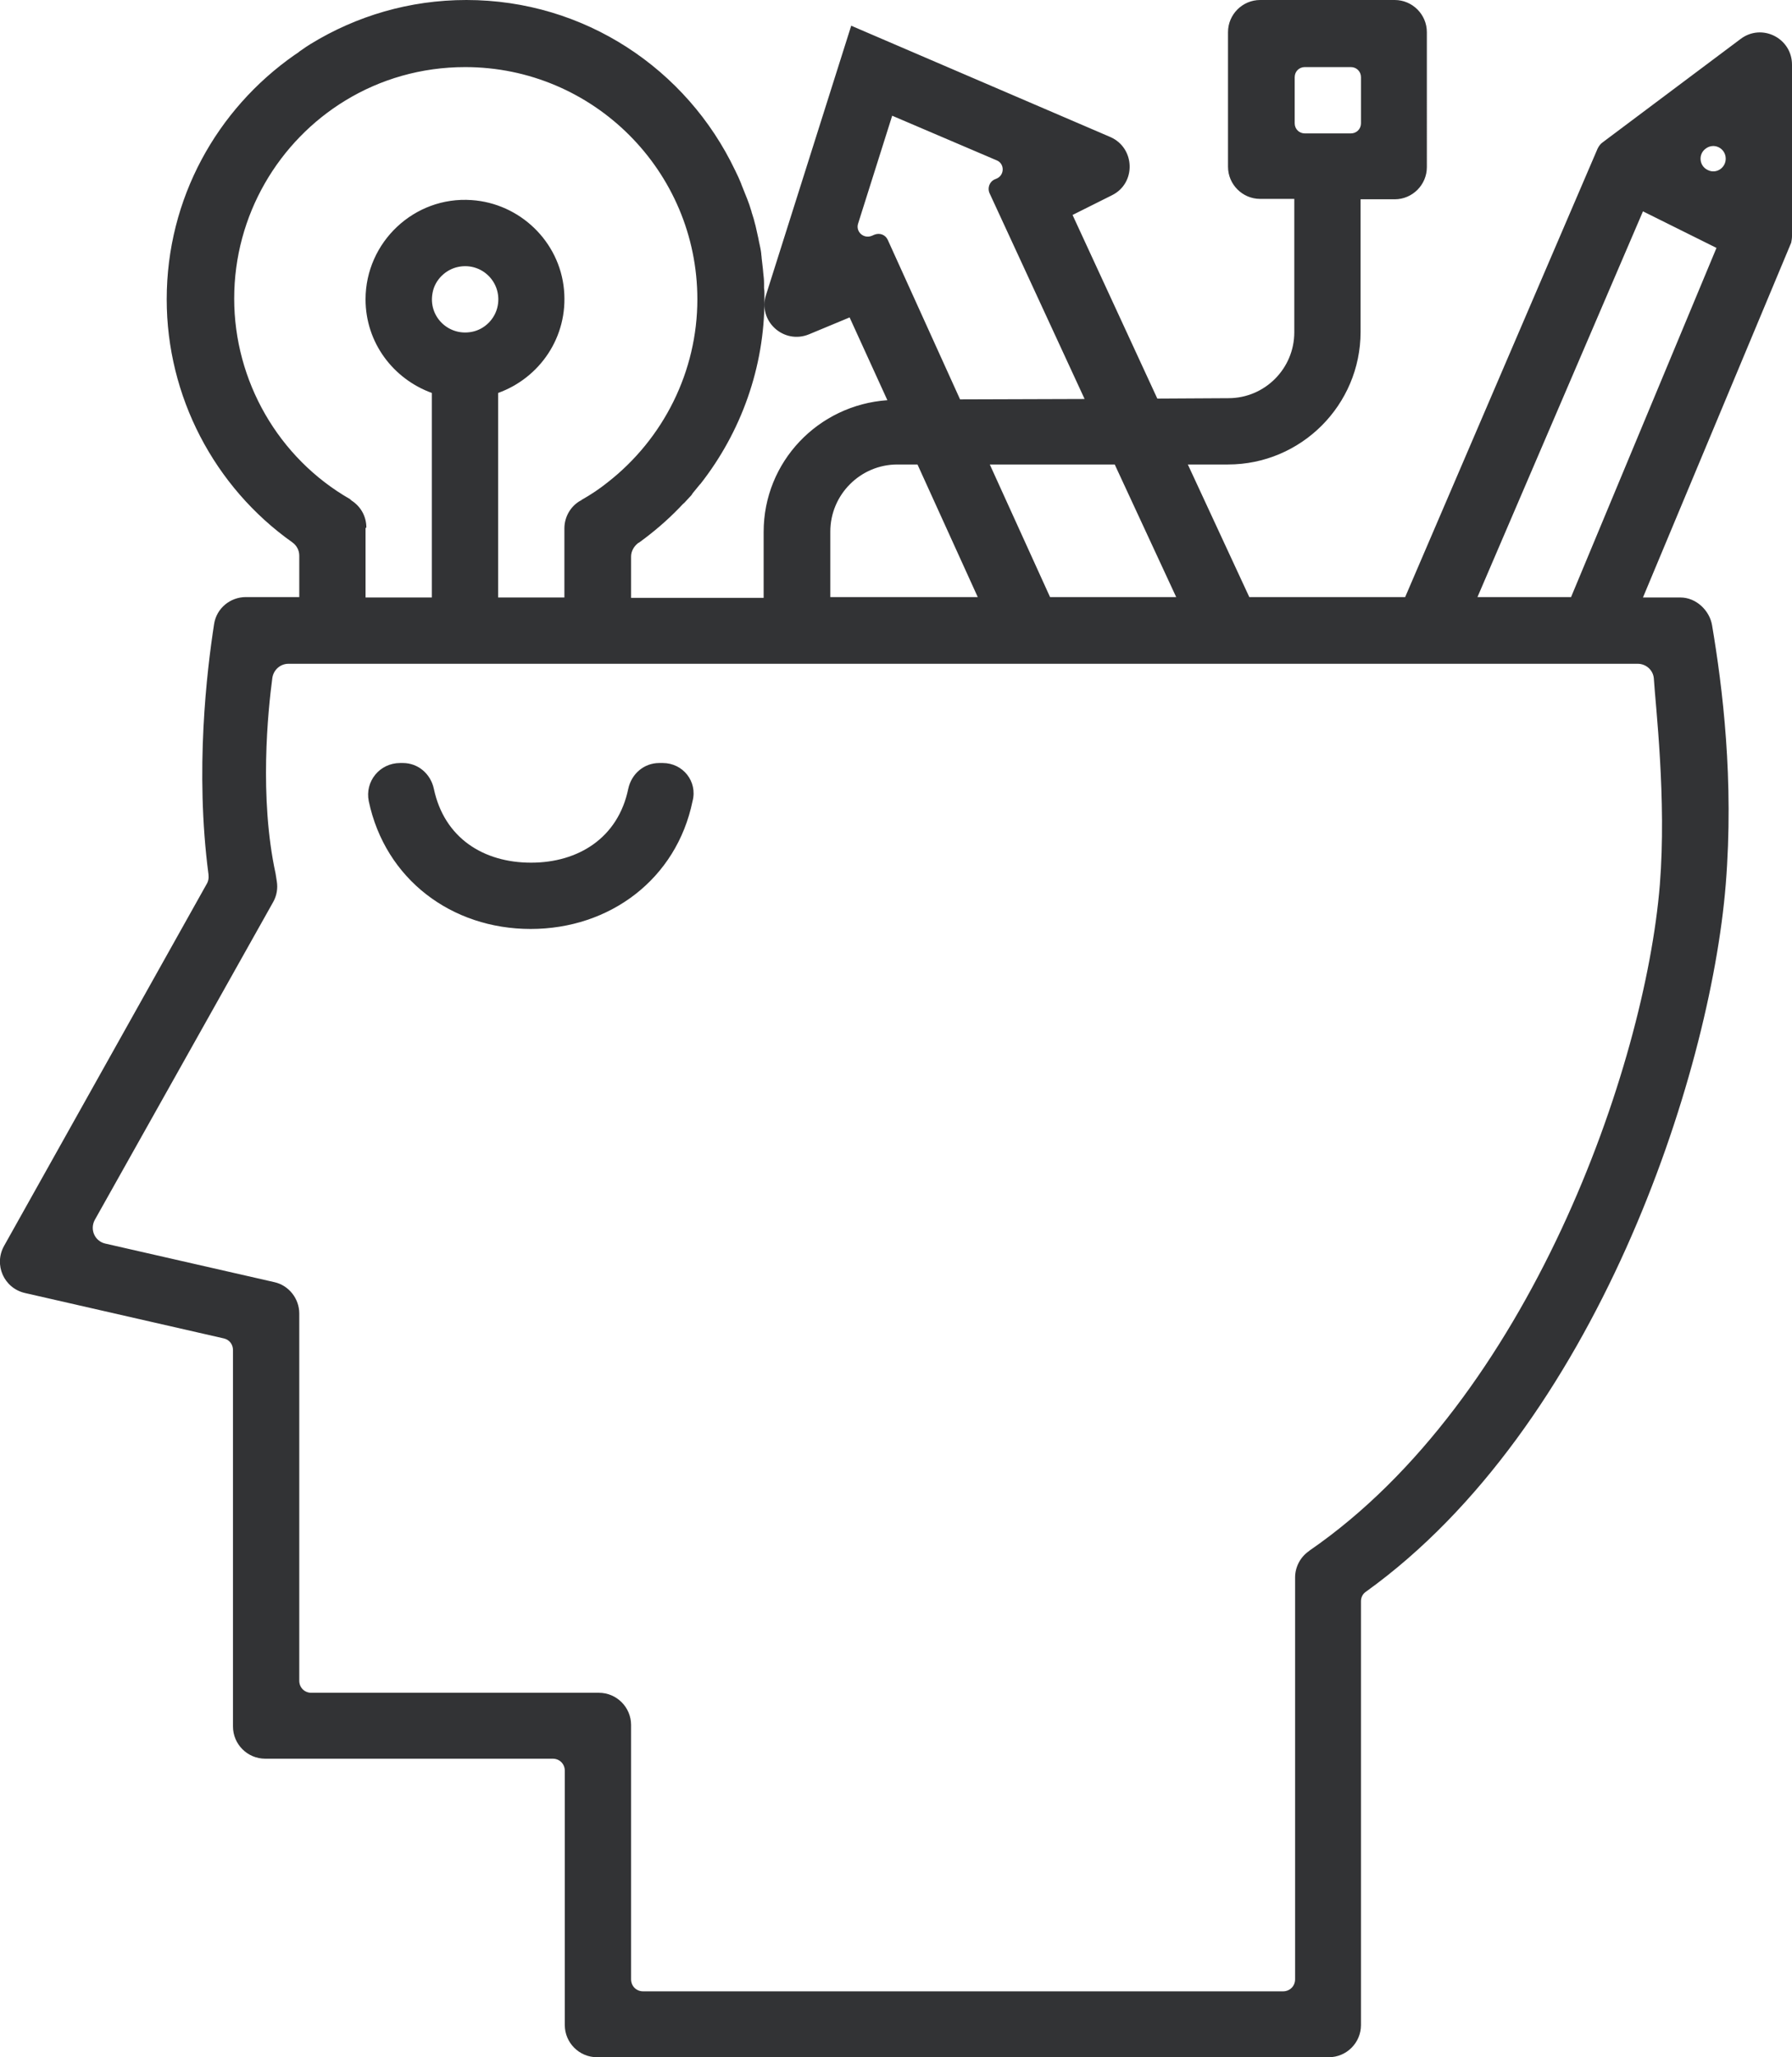 <?xml version="1.0" encoding="utf-8"?>
<!-- Generator: Adobe Illustrator 21.0.0, SVG Export Plug-In . SVG Version: 6.00 Build 0)  -->
<svg version="1.1" id="Layer_1" xmlns="http://www.w3.org/2000/svg" xmlns:xlink="http://www.w3.org/1999/xlink" x="0px" y="0px"
	 width="446.1px" height="512px" viewBox="0 0 446.1 512" style="enable-background:new 0 0 446.1 512;" xml:space="preserve">
<style type="text/css">
	.st0{fill:#323335;}
</style>
<g>
	<path class="st0" d="M446.1,58.8l0-42.7c0-6.6-7.5-10.4-12.8-6.4L399,35.4c-0.6,0.4-1,1-1.3,1.6l-47.9,111.6l0,0H311h-49.6l-15-33
		l31.1,0l15.3,33l18.2,0l-15.3-33l10,0c18.2,0,33-14.8,33-33v-33c0,0,0,0,0,0l8.5,0c4.4,0,8-3.6,8-8V8c0-4.4-3.6-8-8-8h-33.5
		c-4.4,0-8,3.6-8,8v33.5c0,4.4,3.6,8,8,8h8.5c0,0,0,0,0,0l0,33.2c0,9-7.3,16.4-16.4,16.4l-17.7,0.1l-21.1-45.7c0,0,0,0,0,0l9.8-4.9
		c6.1-3,5.8-11.8-0.4-14.5L211.9,6.4l-21.2,67c-2.1,6.5,4.4,12.4,10.7,9.8l10.1-4.2c0,0,0,0,0,0l9.4,20.6
		c-17.2,1.2-30.8,15.3-30.8,32.8v16.4c0,0,0,0,0,0h-33c0,0,0,0,0,0l0-10.3c0-1.3,0.7-2.5,1.7-3.3c0,0,0.1-0.1,0.1-0.1
		c0,0,0.1,0,0.1,0c3.6-2.6,7-5.5,10-8.6c0,0,0,0,0.1-0.1c0.4-0.4,0.8-0.9,1.3-1.3c0.4-0.4,0.8-0.9,1.2-1.3c0.3-0.3,0.6-0.6,0.8-1
		c0.6-0.7,1.2-1.5,1.8-2.2c0.1-0.1,0.1-0.1,0.2-0.2c10.1-12.9,15.9-29,15.9-45.8c0-0.3,0-0.5,0-0.8l0-0.2c0-0.7,0-1.3-0.1-1.9
		c0-0.4,0-0.8,0-1.2c0-0.9-0.1-1.7-0.2-2.6c0-0.4-0.1-0.8-0.1-1.1c-0.1-0.9-0.2-1.8-0.3-2.6c0-0.4-0.1-0.7-0.1-1.1
		c-0.1-0.9-0.3-1.8-0.5-2.7c-0.1-0.3-0.1-0.6-0.2-1c-0.2-0.9-0.4-1.8-0.6-2.7c-0.1-0.3-0.1-0.6-0.2-0.8c-0.2-0.9-0.5-1.9-0.8-2.8
		c-0.1-0.2-0.1-0.5-0.2-0.7c-0.3-1-0.6-1.9-1-2.9c-0.1-0.2-0.1-0.3-0.2-0.5c-0.4-1-0.8-2-1.2-3c0-0.1-0.1-0.2-0.1-0.3
		c-0.4-1-0.9-2.1-1.4-3.1c0,0,0-0.1-0.1-0.2C171,17.2,145.5,0,116.1,0c0,0,0,0,0,0s0,0,0,0c-14.2,0-27.4,4-38.7,10.9c0,0,0,0,0,0
		c-0.8,0.5-1.6,1-2.4,1.6c-0.3,0.2-0.6,0.4-0.8,0.6c-0.3,0.2-0.6,0.4-0.9,0.6C54,27.2,41.5,49.4,41.5,74.5
		c0,24.1,11.8,46.7,31.3,60.5c1.1,0.8,1.7,2,1.7,3.3v10.3c0,0,0,0,0,0l-13.3,0c-3.9,0-7.3,2.8-7.9,6.7c-1.8,11.6-4.8,36.5-1.4,62.3
		c0.1,0.9,0,1.7-0.5,2.5L1,310.1c-2.6,4.7,0,10.5,5.2,11.7l49.5,11.3c1.4,0.3,2.3,1.5,2.3,2.9v93.7c0,4.4,3.6,8,8,8h71.6
		c1.7,0,3,1.3,3,3V504c0,4.4,3.6,8,8,8h182.2c4.4,0,8-3.6,8-8V398.5c0-1,0.5-1.9,1.3-2.4c57-41,85.6-128,89.5-175.9
		c2.1-26.1-0.8-49.2-3.4-64.6c-0.6-3.6-3.9-6.9-7.9-6.9H409c0,0,0,0,0,0l36.9-88.3C446,59.9,446.1,59.3,446.1,58.8z M322.3,30.7
		V19.2c0-1.4,1.1-2.5,2.5-2.5h11.5c1.4,0,2.5,1.1,2.5,2.5v11.5c0,1.4-1.1,2.5-2.5,2.5h-11.5C323.4,33.2,322.3,32.1,322.3,30.7z
		 M217.7,58.4l-0.7,0.3c-2,0.8-4-1-3.4-3l8.5-26.9l26,11.1c2,0.8,2,3.6,0.1,4.5l-0.7,0.3c-1.2,0.6-1.7,2.1-1.2,3.3L270,99.3l-31,0.1
		L221,59.7C220.4,58.4,219,57.9,217.7,58.4z M206.7,132.3c0-9.2,7.5-16.7,16.7-16.7l5,0l15,33h-36.7c0,0,0,0,0,0V132.3z M58.3,74.3
		C58.3,53.5,69.4,35.1,86,25c8.7-5.3,18.9-8.3,29.8-8.3c31.9,0,57.8,25.9,57.8,57.8c0,17.9-8.4,34.7-22.4,45.6c-2,1.6-4.1,3-6.4,4.3
		l-0.1,0.1c-0.1,0-0.1,0.1-0.1,0.1l-0.1,0c-2.5,1.4-4,4.1-4,6.9v17.2c0,0,0,0,0,0h-16.5c0,0,0,0,0,0l0-50.9l0,0
		c10.3-3.7,17.5-13.9,16.4-25.7c-1.1-12-11-21.5-23-22.3C103.1,48.8,91,60.3,91,74.5c0,10.8,6.9,19.8,16.5,23.3c0,0,0,0,0,0v50.9
		l0,0H91c0,0,0,0,0,0l0-17.2c0,0,0-0.1,0-0.1c0.1,0,0.2-0.1,0.2-0.1c0-2.8-1.4-5.3-3.8-6.8c0-0.1-0.1-0.1-0.2-0.2l-0.1-0.1
		C69.3,114,58.3,94.8,58.3,74.3z M123.9,76.1c-0.6,3.2-3.2,5.9-6.5,6.5c-5.8,1.1-10.9-3.9-9.7-9.8c0.6-3.2,3.3-5.8,6.5-6.4
		C120,65.3,125,70.3,123.9,76.1z M411.7,168.8c0.4,6.6,3.2,30.1,1.5,51.4c-3.7,45.4-32.6,128.1-87.2,165.7l-0.1,0.1
		c-2.2,1.5-3.5,4-3.5,6.6v100c0,1.7-1.3,3-3,3H160.1c-1.7,0-3-1.3-3-3v-63.3c0-4.4-3.6-8-8-8H77.5c-1.7,0-3-1.3-3-3v-91.4
		c0-3.7-2.6-7-6.2-7.8l-42.1-9.6c-2.6-0.6-3.9-3.5-2.6-5.9L68,224.5c0.9-1.6,1.2-3.4,0.9-5.2l-0.3-1.9c-4.1-18.9-1.9-40.5-0.8-48.7
		c0.3-2,2-3.5,4-3.5l335.9,0C409.7,165.2,411.5,166.7,411.7,168.8z M391.1,148.6L391.1,148.6l-23.3,0c0,0,0,0,0,0l41.2-96
		c0,0,0,0,0,0l18.3,9.1l0,0L391.1,148.6z M425.1,42.3L425.1,42.3c-2.1-1-2.4-3.9-0.5-5.3c2.1-1.6,5-0.1,5,2.5
		C429.6,41.8,427.2,43.4,425.1,42.3z"/>
	<path class="st0" d="M165,189.9h-0.9c-3.8,0-6.9,2.7-7.7,6.4c-2.5,12.2-12.4,18.4-24.2,18.4c-11.8,0-21.6-6.1-24.2-18.4
		c-0.8-3.7-3.9-6.4-7.7-6.4l-0.7,0c-5.1,0-8.8,4.6-7.8,9.5c4.1,19.4,20.6,31.8,40.3,31.8c19.7,0,36.3-12.4,40.3-31.8
		C173.7,194.5,170,189.9,165,189.9z"/>
</g>
</svg>
